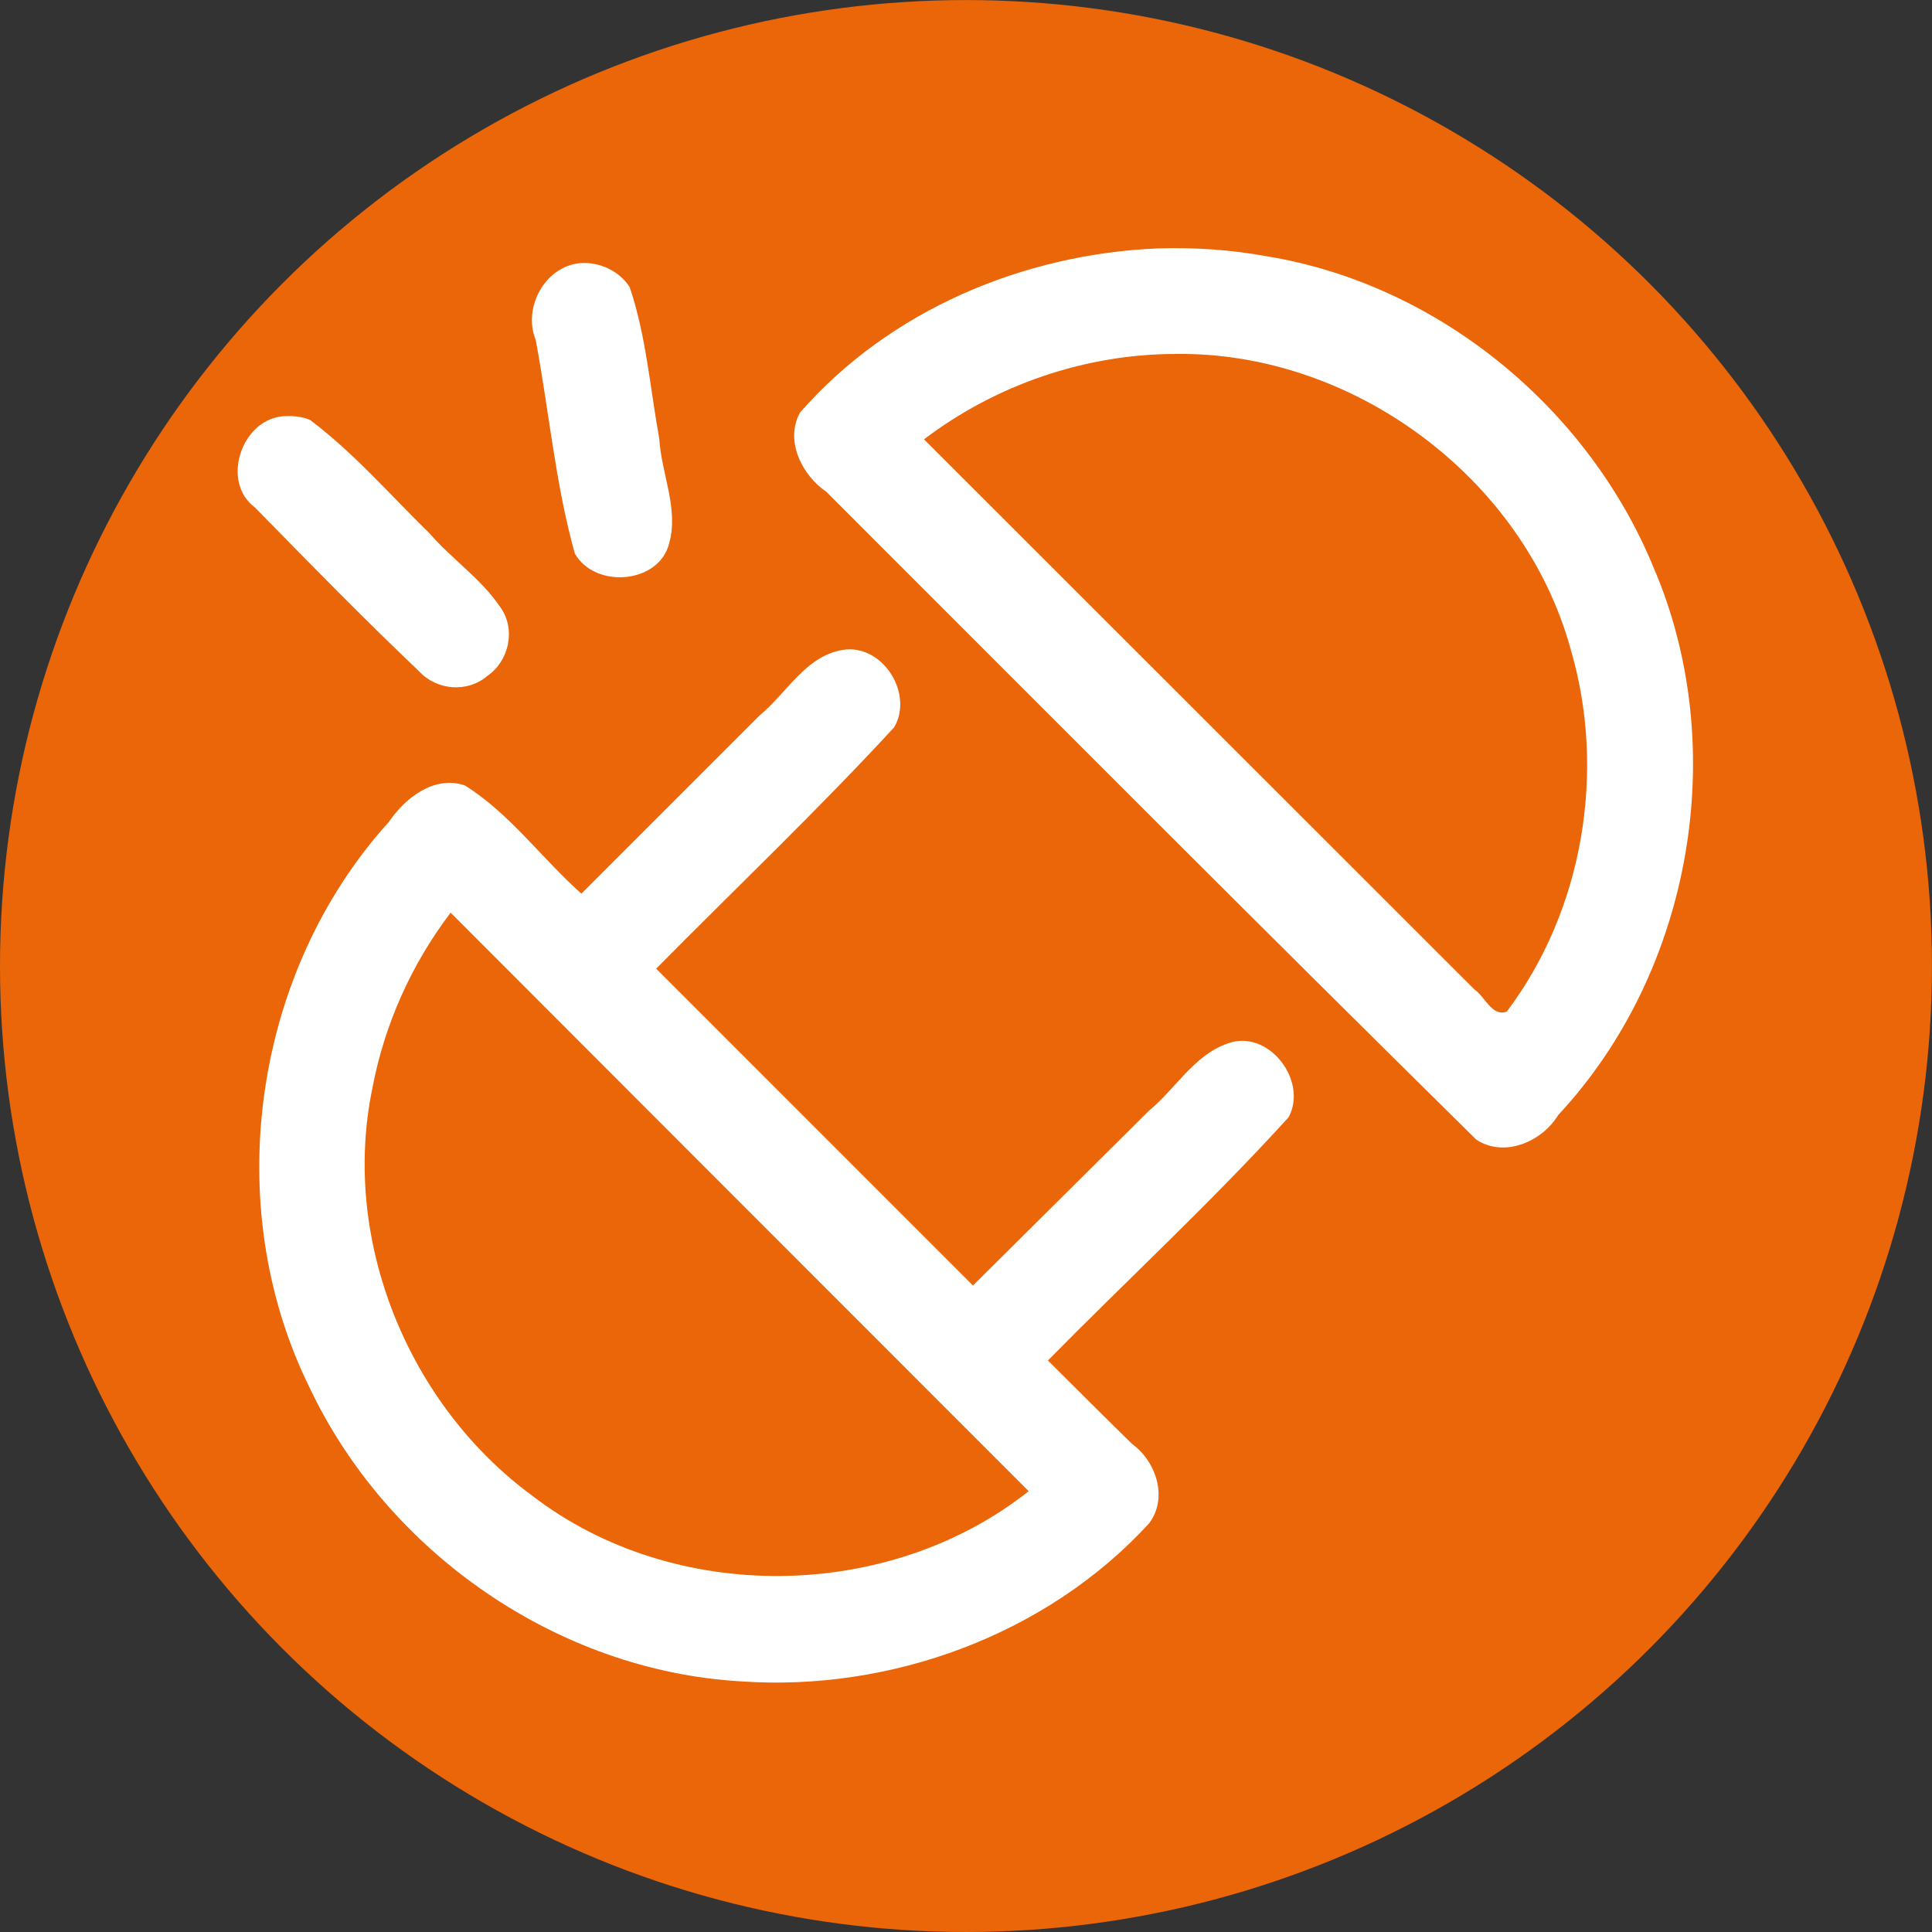 <?xml version="1.0" encoding="UTF-8" standalone="no"?>
<!-- Created with Inkscape (http://www.inkscape.org/) -->

<svg
   width="39.637mm"
   height="39.637mm"
   viewBox="0 0 39.637 39.637"
   version="1.1"
   id="svg1343"
   inkscape:version="1.2.2 (732a01da63, 2022-12-09)"
   sodipodi:docname="icon.svg"
   inkscape:export-filename="icon.png"
   inkscape:export-xdpi="41.012627"
   inkscape:export-ydpi="41.012627"
   xmlns:inkscape="http://www.inkscape.org/namespaces/inkscape"
   xmlns:sodipodi="http://sodipodi.sourceforge.net/DTD/sodipodi-0.dtd"
   xmlns="http://www.w3.org/2000/svg"
   xmlns:svg="http://www.w3.org/2000/svg">
  <rect x="0" y="0" width="39.637" height="39.637" fill="#333333" stroke="none"/>
  <sodipodi:namedview
     id="namedview1345"
     pagecolor="#ffffff"
     bordercolor="#666666"
     borderopacity="1.0"
     inkscape:pageshadow="2"
     inkscape:pageopacity="0.0"
     inkscape:pagecheckerboard="0"
     inkscape:document-units="mm"
     showgrid="false"
     fit-margin-top="0"
     fit-margin-left="0"
     fit-margin-right="0"
     fit-margin-bottom="0"
     inkscape:zoom="1.0809568"
     inkscape:cx="284.47021"
     inkscape:cy="220.17532"
     inkscape:window-width="4480"
     inkscape:window-height="2396"
     inkscape:window-x="3572"
     inkscape:window-y="-12"
     inkscape:window-maximized="1"
     inkscape:current-layer="layer1"
     inkscape:showpageshadow="2"
     inkscape:deskcolor="#d1d1d1" />
  <defs
     id="defs1340" />
  <g
     inkscape:label="Calque 1"
     inkscape:groupmode="layer"
     id="layer1"
     transform="translate(-36.951,-105.193)">
    <circle
       style="fill:#eb6608;fill-opacity:1;fill-rule:evenodd;stroke-width:0.058;-inkscape-stroke:none;stop-color:#000000"
       id="path1072"
       cx="56.769"
       cy="125.012"
       r="19.818" />
    <g
       id="SvgjsG1012-3"
       featurekey="nRdZyp-0"
       transform="matrix(0.448,0,0,0.448,34.595,102.584)"
       fill="#ffffff"
       style="fill:#ffffff;fill-opacity:1;fill-rule:evenodd">
      <g
         id="g12-7"
         style="fill:#ffffff;fill-opacity:1;fill-rule:evenodd">
        <path
           id="path4-1"
           style="fill:#ffffff;fill-opacity:1;fill-rule:evenodd"
           d="m 44.01,35.566 c -1.806,0.188 -2.695,1.985 -3.977,3.032 -2.716,2.717 -5.435,5.431 -8.15,8.15 -1.815,-1.612 -3.268,-3.665 -5.343,-4.96 -1.398,-0.46 -2.715,0.56 -3.479,1.682 -6.221,6.875 -7.733,17.534 -3.648,25.851 3.572,7.584 11.368,13.018 19.779,13.5 6.852,0.477 14,-2.122 18.684,-7.23 0.887,-1.158 0.334,-2.842 -0.774,-3.642 -1.294,-1.266 -2.57,-2.547 -3.854,-3.823 3.665,-3.721 7.517,-7.277 11.025,-11.142 0.898,-1.681 -0.94,-4.071 -2.808,-3.371 -1.543,0.547 -2.376,2.08 -3.594,3.08 -2.685,2.667 -5.371,5.334 -8.055,8.001 -4.834,-4.838 -9.67,-9.675 -14.508,-14.51 3.637,-3.681 7.392,-7.247 10.9,-11.055 0.876,-1.503 -0.448,-3.696 -2.199,-3.564 z M 25.992,47.717 c 8.786,8.804 17.584,17.595 26.375,26.395 -6.403,5.073 -16.212,5.206 -22.707,0.228 -5.703,-4.173 -8.798,-11.728 -7.346,-18.693 0.549,-2.908 1.793,-5.676 3.582,-8.028 l 0.069,0.072 z" />
        <path
           id="path6-0"
           style="fill:#ffffff;fill-opacity:1;fill-rule:evenodd"
           d="m 58.27,17.201 c -6.142,0.253 -12.287,2.83 -16.379,7.521 -0.699,1.287 0.096,2.865 1.211,3.625 9.904,9.902 19.784,19.827 29.757,29.66 1.277,0.855 3.023,0.1 3.758,-1.121 6.133,-6.577 7.913,-16.833 4.362,-25.084 C 77.977,24.501 71.112,18.842 63.274,17.561 61.619,17.256 59.945,17.148 58.27,17.201 Z m 0.83,4.832 c 8.106,-0.112 15.917,5.662 18.079,13.493 1.653,5.588 0.592,11.969 -2.919,16.626 C 73.574,52.394 73.255,51.45 72.788,51.144 64.381,42.746 55.979,34.343 47.574,25.943 50.863,23.442 54.964,22.036 59.1,22.033 Z" />
        <path
           id="path8-0"
           style="fill:#ffffff;fill-opacity:1;fill-rule:evenodd"
           d="m 18.146,24.893 c -1.857,0.223 -2.768,3.014 -1.21,4.173 2.48,2.531 4.956,5.069 7.525,7.509 0.804,0.867 2.209,0.98 3.112,0.205 1.017,-0.695 1.328,-2.188 0.572,-3.187 -0.847,-1.254 -2.192,-2.164 -3.211,-3.339 -1.8,-1.759 -3.464,-3.684 -5.47,-5.195 -0.416,-0.185 -0.891,-0.199 -1.317,-0.167 z" />
        <path
           id="path10-5"
           style="fill:#ffffff;fill-opacity:1;fill-rule:evenodd"
           d="m 31.812,17.875 c -1.607,0.156 -2.618,2.049 -2.022,3.509 0.613,3.257 0.9,6.596 1.793,9.788 0.929,1.634 3.882,1.391 4.326,-0.489 0.432,-1.581 -0.362,-3.155 -0.459,-4.769 C 35.028,23.593 34.851,21.21 34.097,18.975 33.616,18.223 32.696,17.8 31.812,17.875 Z" />
      </g>
    </g>
  </g>
</svg>
